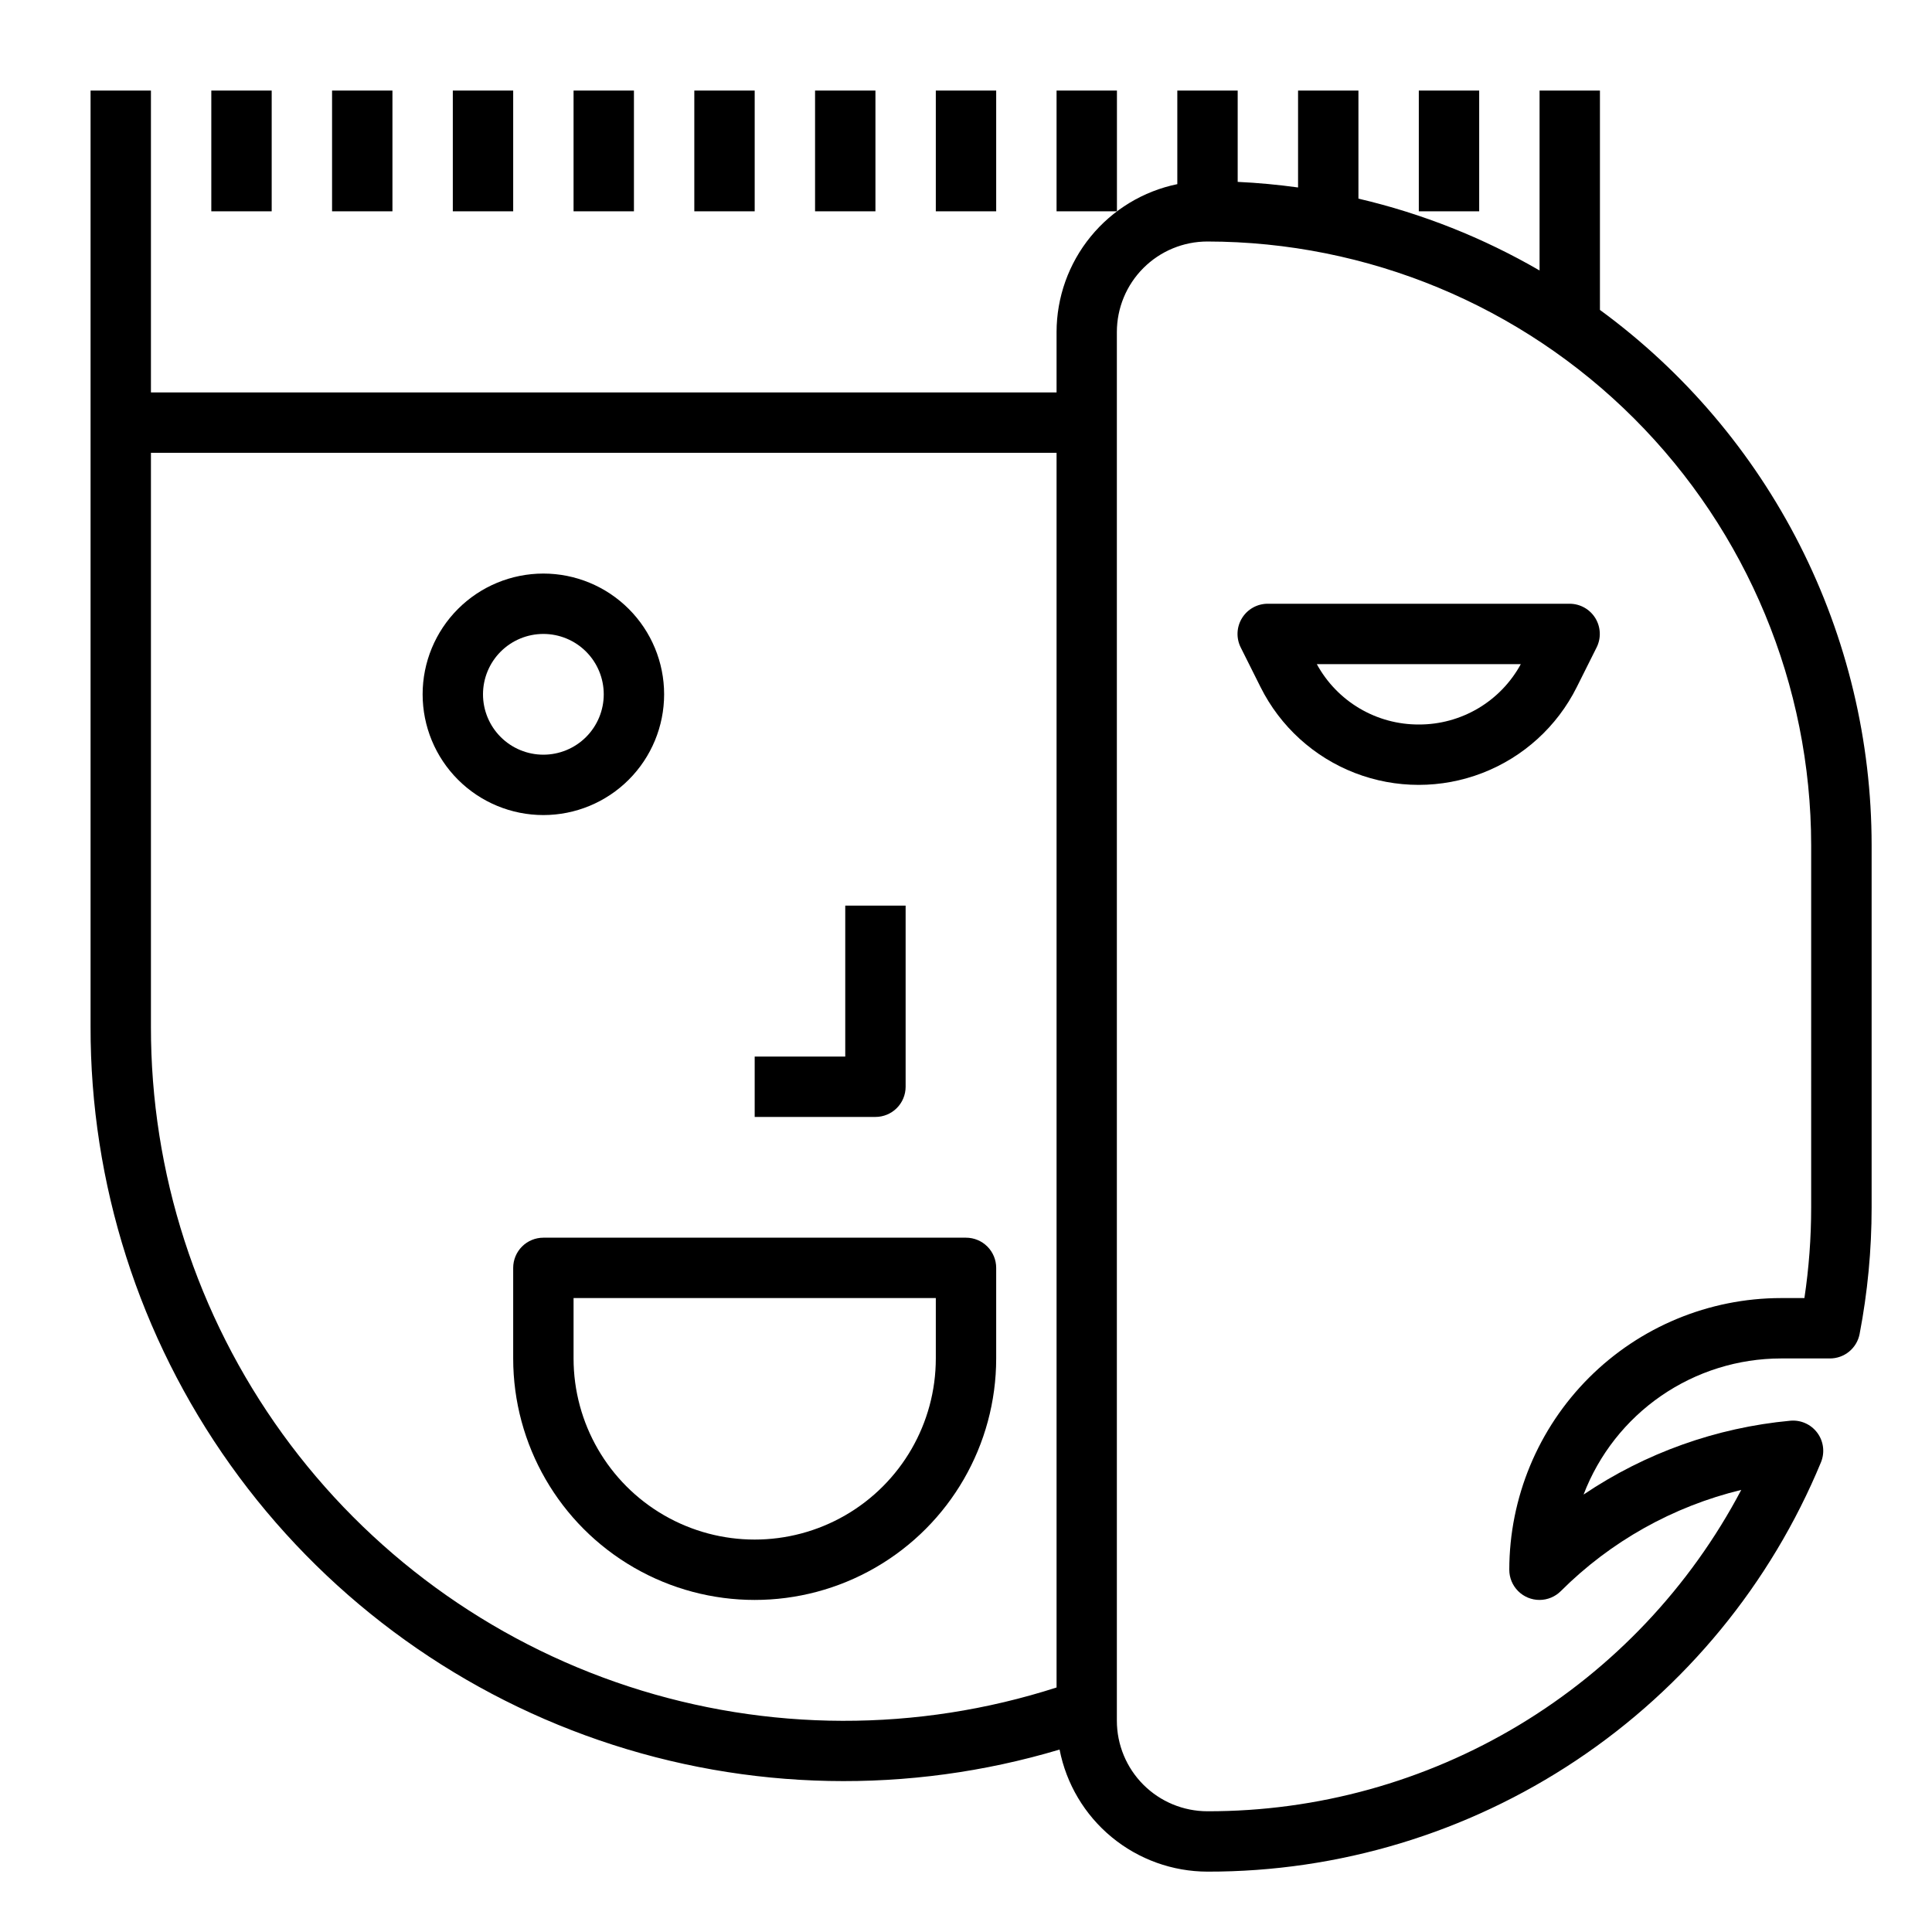 <?xml version="1.0" encoding="UTF-8"?>
<svg width="1200pt" height="1200pt" version="1.1" viewBox="0 0 1200 1200" xmlns="http://www.w3.org/2000/svg">
 <path d="m412.5 431.25c0-19.891-7.902-38.969-21.969-53.031-14.062-14.066-33.141-21.969-53.031-21.969s-38.969 7.902-53.031 21.969c-14.066 14.062-21.969 33.141-21.969 53.031s7.902 38.969 21.969 53.031c14.062 14.066 33.141 21.969 53.031 21.969s38.969-7.902 53.031-21.969c14.066-14.062 21.969-33.141 21.969-53.031zm-112.5 0c0-9.945 3.949-19.484 10.984-26.516 7.031-7.035 16.57-10.984 26.516-10.984s19.484 3.949 26.516 10.984c7.035 7.031 10.984 16.57 10.984 26.516s-3.949 19.484-10.984 26.516c-7.031 7.035-16.57 10.984-26.516 10.984s-19.484-3.949-26.516-10.984c-7.035-7.031-10.984-16.57-10.984-26.516z" fill="currentColor"/>
 <path d="m600 768.75h-262.5c-4.973 0-9.742 1.977-13.258 5.492-3.516 3.516-5.492 8.285-5.492 13.258v56.25c0 53.59 28.59 103.11 75 129.9 46.41 26.797 103.59 26.797 150 0 46.41-26.793 75-76.312 75-129.9v-56.25c0-4.973-1.977-9.742-5.492-13.258-3.516-3.516-8.285-5.492-13.258-5.492zm-18.75 75c0 40.191-21.441 77.332-56.25 97.43-34.809 20.094-77.691 20.094-112.5 0-34.809-20.098-56.25-57.238-56.25-97.43v-37.5h225z" fill="currentColor"/>
 <path d="m562.5 675v-112.5h-37.5v93.75h-56.25v37.5h75c4.973 0 9.742-1.977 13.258-5.492 3.516-3.516 5.492-8.285 5.492-13.258z" fill="currentColor"/>
 <path d="m975 375h-187.5c-6.516-0.035-12.582 3.312-16.023 8.848-3.441 5.531-3.766 12.453-0.852 18.285l12.355 24.695v-0.004c12.215 24.434 33.105 43.434 58.582 53.285 25.477 9.855 53.711 9.855 79.188 0 25.477-9.852 46.367-28.852 58.582-53.285l12.355-24.695v0.004c2.898-5.801 2.594-12.684-0.801-18.207-3.398-5.519-9.406-8.895-15.887-8.926zm-93.75 75c-12.961 0.043-25.691-3.418-36.848-10.02-11.152-6.602-20.312-16.098-26.508-27.48h126.71c-6.195 11.383-15.355 20.879-26.508 27.48-11.156 6.602-23.887 10.062-36.848 10.02z" fill="currentColor"/>
 <path d="m131.25 56.25h37.5v75h-37.5z" fill="currentColor"/>
 <path d="m206.25 56.25h37.5v75h-37.5z" fill="currentColor"/>
 <path d="m281.25 56.25h37.5v75h-37.5z" fill="currentColor"/>
 <path d="m356.25 56.25h37.5v75h-37.5z" fill="currentColor"/>
 <path d="m431.25 56.25h37.5v75h-37.5z" fill="currentColor"/>
 <path d="m506.25 56.25h37.5v75h-37.5z" fill="currentColor"/>
 <path d="m581.25 56.25h37.5v75h-37.5z" fill="currentColor"/>
 <path d="m656.25 56.25h37.5v75h-37.5z" fill="currentColor"/>
 <path d="m881.25 56.25h37.5v75h-37.5z" fill="currentColor"/>
 <path d="m993.75 192.49v-136.24h-37.5v111.75c-35.086-20.359-73-35.398-112.5-44.625v-67.125h-37.5v60.188c-12.336-1.688-24.844-2.887-37.5-3.469v-56.719h-37.5v58.125c-21.16 4.352-40.176 15.867-53.836 32.602-13.664 16.734-21.137 37.668-21.164 59.273v37.5h-562.5v-187.5h-37.5v581.25c-0.184 97.645 30.184 192.9 86.852 272.42 56.668 79.52 136.8 139.32 229.15 171.02 92.355 31.695 192.32 33.703 285.87 5.742 4.156 21.328 15.59 40.551 32.348 54.379 16.758 13.832 37.801 21.41 59.527 21.445 81.551 0.148 161.31-23.938 229.14-69.199 67.84-45.258 120.7-109.66 151.88-185.01 2.519-6.07 1.676-13.02-2.223-18.309-3.898-5.293-10.285-8.156-16.828-7.551-45.961 4.281-90.109 20.051-128.38 45.863 9.492-24.848 26.301-46.23 48.199-61.324 21.902-15.094 47.867-23.191 74.465-23.219h30.355c4.363 0.004 8.59-1.512 11.953-4.285 3.363-2.777 5.656-6.637 6.481-10.922 4.965-25.887 7.465-52.184 7.461-78.543v-225c-0.012-64.789-15.297-128.66-44.617-186.43-29.32-57.773-71.848-107.82-124.13-146.08zm-900 445.01v-356.25h562.5v766.88c-86.508 27.84-179.61 27.594-265.97-0.699s-161.55-83.188-214.82-156.82c-53.262-73.633-81.867-162.23-81.711-253.11zm1031.2 112.5c0.004 18.828-1.398 37.629-4.199 56.25h-14.551c-44.738 0.055-87.629 17.852-119.27 49.484-31.633 31.637-49.43 74.527-49.484 119.27 0 4.973 1.977 9.738 5.492 13.254 3.516 3.516 8.285 5.492 13.258 5.492s9.738-1.977 13.258-5.488c30.883-30.836 69.652-52.578 112.07-62.852-31.809 60.344-79.52 110.84-137.96 146.02-58.441 35.18-125.39 53.707-193.61 53.574-14.918 0-29.227-5.926-39.773-16.477-10.551-10.547-16.477-24.855-16.477-39.773v-862.5c0-14.918 5.926-29.227 16.477-39.773 10.547-10.551 24.855-16.477 39.773-16.477 99.422 0.113 194.74 39.66 265.04 109.96 70.301 70.301 109.85 165.62 109.96 265.04z" fill="currentColor"/>
</svg>
